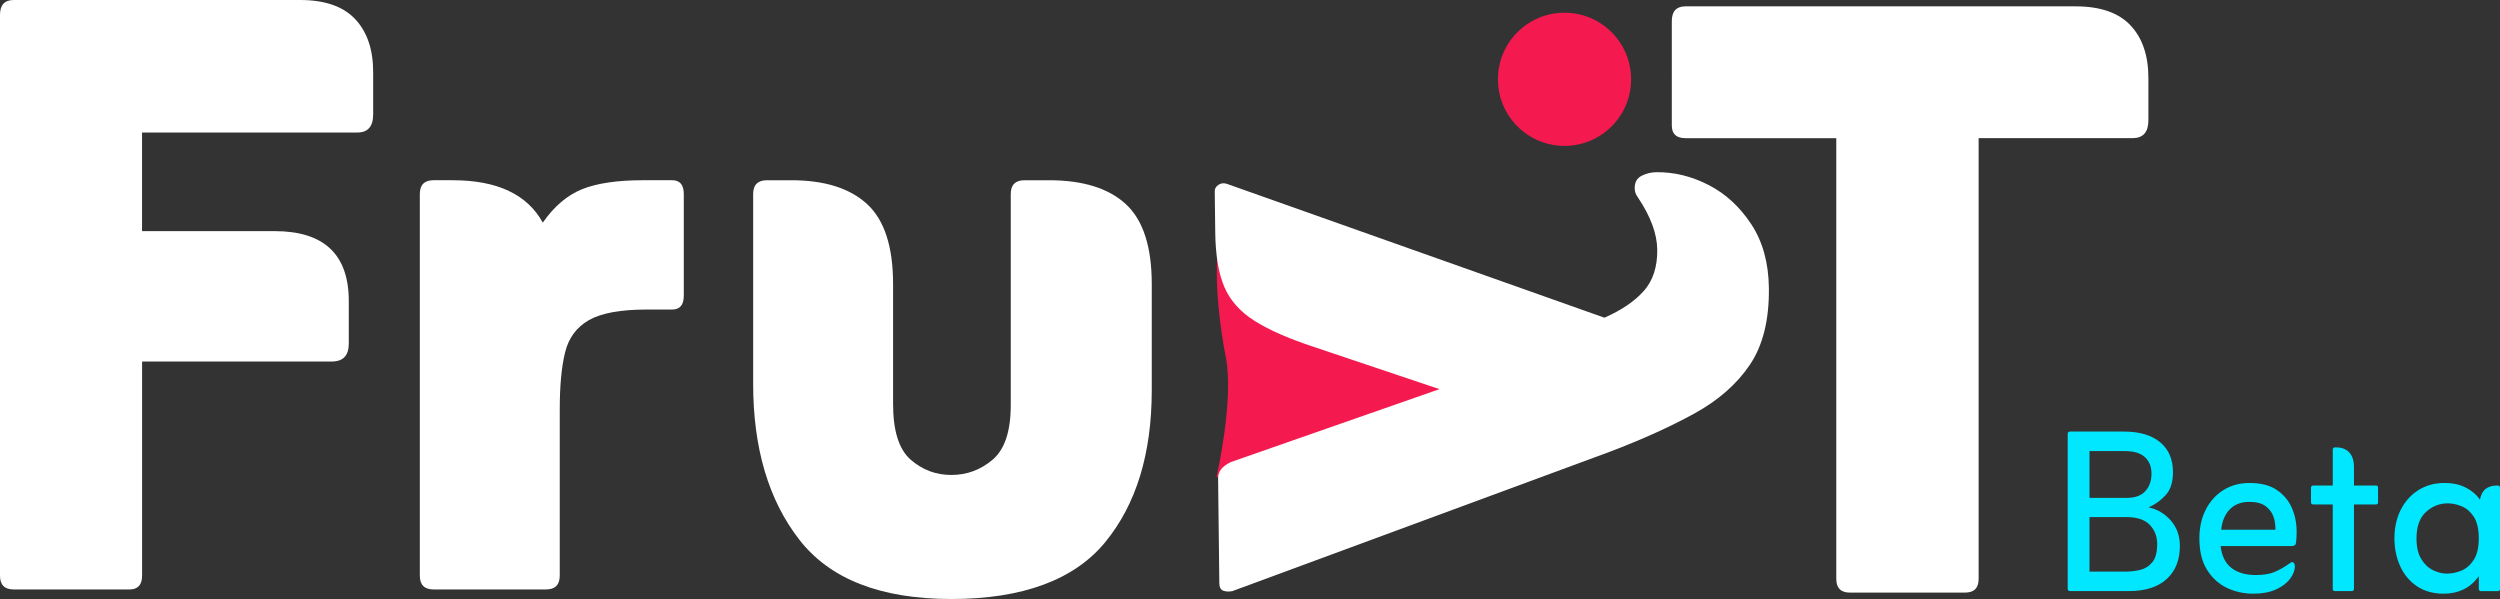 <?xml version="1.0" encoding="UTF-8"?><svg id="Layer_2" xmlns="http://www.w3.org/2000/svg" viewBox="0 0 983.56 235.66"><rect x="0" y="0" width="983.56" height="235.66" fill="#333333" stroke="none"/><defs><style>.cls-1,.cls-2,.cls-3,.cls-4{stroke-width:0px;}.cls-1,.cls-3{fill:#f4194e;}.cls-2{fill:#00e7ff;}.cls-5{isolation:isolate;}.cls-3{fill-rule:evenodd;}.cls-4{fill:#fff;}</style></defs><g id="Layer_3"><g class="cls-5"><path class="cls-4" d="M722.44,54.36h-59.32c-3.6,0-5.39-1.66-5.39-4.98V8.31c0-3.87,1.8-5.81,5.39-5.81h153.49c9.68,0,16.87,2.49,21.57,7.47,4.7,4.98,7.05,11.89,7.05,20.74v16.59c0,4.71-2.07,7.05-6.22,7.05h-60.57v173.41c0,3.6-1.8,5.39-5.39,5.39h-45.22c-3.6,0-5.39-1.8-5.39-5.39V54.36Z"/></g><path class="cls-1" d="M579.14,151.21l-100.55,36.53s6.96-30.23,3.71-47c-5.35-27.66-3.14-43.61-3.12-43.61l99.95,54.09h0Z"/><path class="cls-4" d="M646.72,114.47c3.6-4.08,5.36-9.5,5.28-16.27-.07-6.25-2.63-13.12-7.66-20.61-.79-1.03-1.2-2.2-1.21-3.5-.03-2.34.86-3.98,2.68-4.91,1.81-.93,3.76-1.41,5.84-1.43,7.03-.08,13.88,1.6,20.56,5.03,6.68,3.44,12.27,8.58,16.78,15.43,4.5,6.84,6.82,15.21,6.93,25.11.15,12.5-2.34,22.55-7.46,30.16s-12.4,14.01-21.84,19.2c-9.45,5.19-20.52,10.2-33.22,15.03l-148.57,54.85c-1.3.27-2.47.22-3.52-.15-1.04-.38-1.58-1.35-1.6-2.91l-.48-41.4c-.03-2.61,1.64-4.71,5-6.31l82.08-28.69-49.41-16.61c-9.93-3.27-17.72-6.7-23.36-10.27-5.64-3.58-9.6-8.03-11.87-13.34s-3.47-12.53-3.57-21.64l-.19-16.01c-.01-1.04.5-1.9,1.53-2.56,1.04-.67,2.21-.75,3.51-.24l148.26,52.56c6.73-2.95,11.9-6.46,15.5-10.53h0Z"/><path class="cls-4" d="M130.55,142.23c4.44,0,6.67-2.36,6.67-7.09v-16.68c0-18.35-9.74-27.53-29.2-27.53h-52.14v-38.79h84.67c4.17,0,6.26-2.36,6.26-7.09v-16.68c0-8.9-2.37-15.85-7.09-20.86-4.73-5.01-11.96-7.51-21.69-7.51H5.42C1.8,0,0,1.95,0,5.84v220.65c0,3.62,1.81,5.42,5.42,5.42h45.47c3.34,0,5.01-1.81,5.01-5.42v-84.26h74.66-.01Z"/><path class="cls-4" d="M178.1,70.9h-7.51c-3.62,0-5.42,1.81-5.42,5.42v150.16c0,3.62,1.81,5.42,5.42,5.42h44.21c3.61,0,5.42-1.81,5.42-5.42v-65.49c0-9.18.69-16.61,2.09-22.32,1.39-5.7,4.52-9.94,9.38-12.72,4.86-2.78,12.44-4.17,22.73-4.17h10.01c3.06,0,4.59-1.81,4.59-5.42v-40.04c0-3.61-1.53-5.42-4.59-5.42h-11.26c-10.29,0-18.35,1.19-24.19,3.55-5.84,2.37-10.99,6.75-15.43,13.14-6.12-11.12-17.94-16.68-35.45-16.68h0Z"/><path class="cls-4" d="M434.78,213.34c12.23-14.87,18.35-34.83,18.35-59.85v-41.71c0-14.74-3.41-25.23-10.22-31.49-6.82-6.26-16.89-9.38-30.24-9.38h-9.59c-3.62,0-5.42,1.81-5.42,5.42v83c0,10.29-2.37,17.45-7.09,21.48-4.73,4.03-10.15,6.05-16.27,6.05s-11.47-2.01-16.06-6.05c-4.59-4.03-6.88-11.33-6.88-21.9v-47.13c0-14.74-3.41-25.23-10.22-31.49-6.82-6.26-16.76-9.38-29.82-9.38h-9.59c-3.62,0-5.42,1.81-5.42,5.42v74.66c0,25.31,6.05,45.74,18.14,61.31,12.1,15.58,32.05,23.36,59.86,23.36s48.24-7.44,60.48-22.32h-.01Z"/><path class="cls-3" d="M615.52,5c14.47,0,26.2,11.73,26.2,26.2s-11.73,26.2-26.2,26.2-26.2-11.73-26.2-26.2,11.73-26.2,26.2-26.2Z"/><path class="cls-2" d="M845.31,199.6c3.46.75,6.38,2.48,8.75,5.19,2.37,2.71,3.55,6.06,3.55,10.04,0,5.49-1.73,9.82-5.19,12.98-3.46,3.16-8.43,4.74-14.9,4.74h-23.14c-.6,0-.9-.34-.9-1.02v-60.72c0-.68.3-1.02.9-1.02h21.22c6.09,0,10.83,1.39,14.22,4.18,3.39,2.79,5.08,6.73,5.08,11.85,0,3.91-.98,6.92-2.93,9.03-1.96,2.11-4.18,3.69-6.66,4.74ZM822.06,195.87h14.79c3.16,0,5.55-.88,7.17-2.65,1.62-1.77,2.43-4.04,2.43-6.83s-.87-4.97-2.6-6.55c-1.73-1.58-4.33-2.37-7.79-2.37h-14v18.4ZM822.06,224.88h14.33c1.88,0,3.76-.23,5.64-.68,1.88-.45,3.46-1.45,4.74-2.99,1.28-1.54,1.92-3.93,1.92-7.17,0-3.01-.98-5.53-2.93-7.56-1.96-2.03-5.04-3.05-9.25-3.05h-14.45v21.44Z"/><path class="cls-2" d="M873.64,214.84c.45,3.91,1.88,6.79,4.29,8.63,2.41,1.84,5.57,2.76,9.48,2.76,3.16,0,5.68-.41,7.56-1.24,1.88-.83,3.61-1.81,5.19-2.93.3-.15.58-.34.85-.56.26-.23.51-.34.73-.34.38,0,.66.17.85.51.19.34.28.7.28,1.07,0,1.58-.62,3.22-1.86,4.91-1.24,1.69-3.09,3.1-5.53,4.23-2.45,1.13-5.47,1.69-9.08,1.69s-7.13-.77-10.33-2.31c-3.2-1.54-5.79-3.91-7.79-7.11-2-3.2-2.99-7.32-2.99-12.36,0-4.21.83-7.96,2.48-11.23,1.65-3.27,3.97-5.85,6.94-7.73,2.97-1.88,6.41-2.82,10.33-2.82,4.44,0,8.01.92,10.72,2.76,2.71,1.84,4.68,4.21,5.93,7.11,1.24,2.9,1.86,5.96,1.86,9.2,0,.98-.02,1.81-.06,2.48-.04.68-.1,1.32-.17,1.92-.08.9-.64,1.35-1.69,1.35h-27.99ZM873.86,208.4h21.33c.07-1.73-.17-3.42-.73-5.08-.56-1.65-1.6-3.05-3.1-4.18-1.51-1.13-3.65-1.69-6.43-1.69-3.16,0-5.7.96-7.62,2.88-1.92,1.92-3.07,4.61-3.44,8.07Z"/><path class="cls-2" d="M917.77,198.47h-7.67c-.6,0-.9-.3-.9-.9v-5.64c0-.6.3-.9.9-.9h7.67v-13.99c0-.68.26-1.02.79-1.02h.56c2.18,0,3.89.66,5.13,1.97,1.24,1.32,1.86,3.29,1.86,5.92v7.11h8.69c.53,0,.79.3.79.9v5.64c0,.6-.26.9-.79.9h-8.69v33.07c0,.68-.3,1.02-.9,1.02h-6.66c-.53,0-.79-.34-.79-1.02v-33.07Z"/><path class="cls-2" d="M975.21,226.69c-1.66,2.33-3.65,4.06-5.98,5.19-2.33,1.13-4.93,1.69-7.79,1.69-4.14,0-7.66-.98-10.55-2.93-2.9-1.96-5.1-4.59-6.6-7.9-1.51-3.31-2.26-6.96-2.26-10.95,0-4.21.83-7.96,2.48-11.23,1.65-3.27,3.97-5.85,6.94-7.73,2.97-1.88,6.41-2.82,10.33-2.82,3.16,0,5.93.6,8.3,1.81,2.37,1.2,4.23,2.78,5.59,4.74.38-1.96,1.13-3.37,2.26-4.23,1.13-.86,2.56-1.3,4.29-1.3h.56c.53,0,.79.34.79,1.02v39.5c0,.68-.26,1.02-.79,1.02h-6.66c-.6,0-.9-.34-.9-1.02v-4.85ZM962.68,225.67c1.88,0,3.78-.39,5.7-1.18s3.54-2.2,4.85-4.23,1.98-4.85,1.98-8.46-.66-6.53-1.98-8.52c-1.32-1.99-2.92-3.37-4.8-4.12-1.88-.75-3.69-1.13-5.42-1.13-3.24,0-6.09,1.13-8.58,3.39-2.48,2.26-3.72,5.72-3.72,10.38,0,3.39.62,6.09,1.86,8.12,1.24,2.03,2.78,3.5,4.63,4.4,1.84.9,3.67,1.35,5.47,1.35Z"/></g></svg>